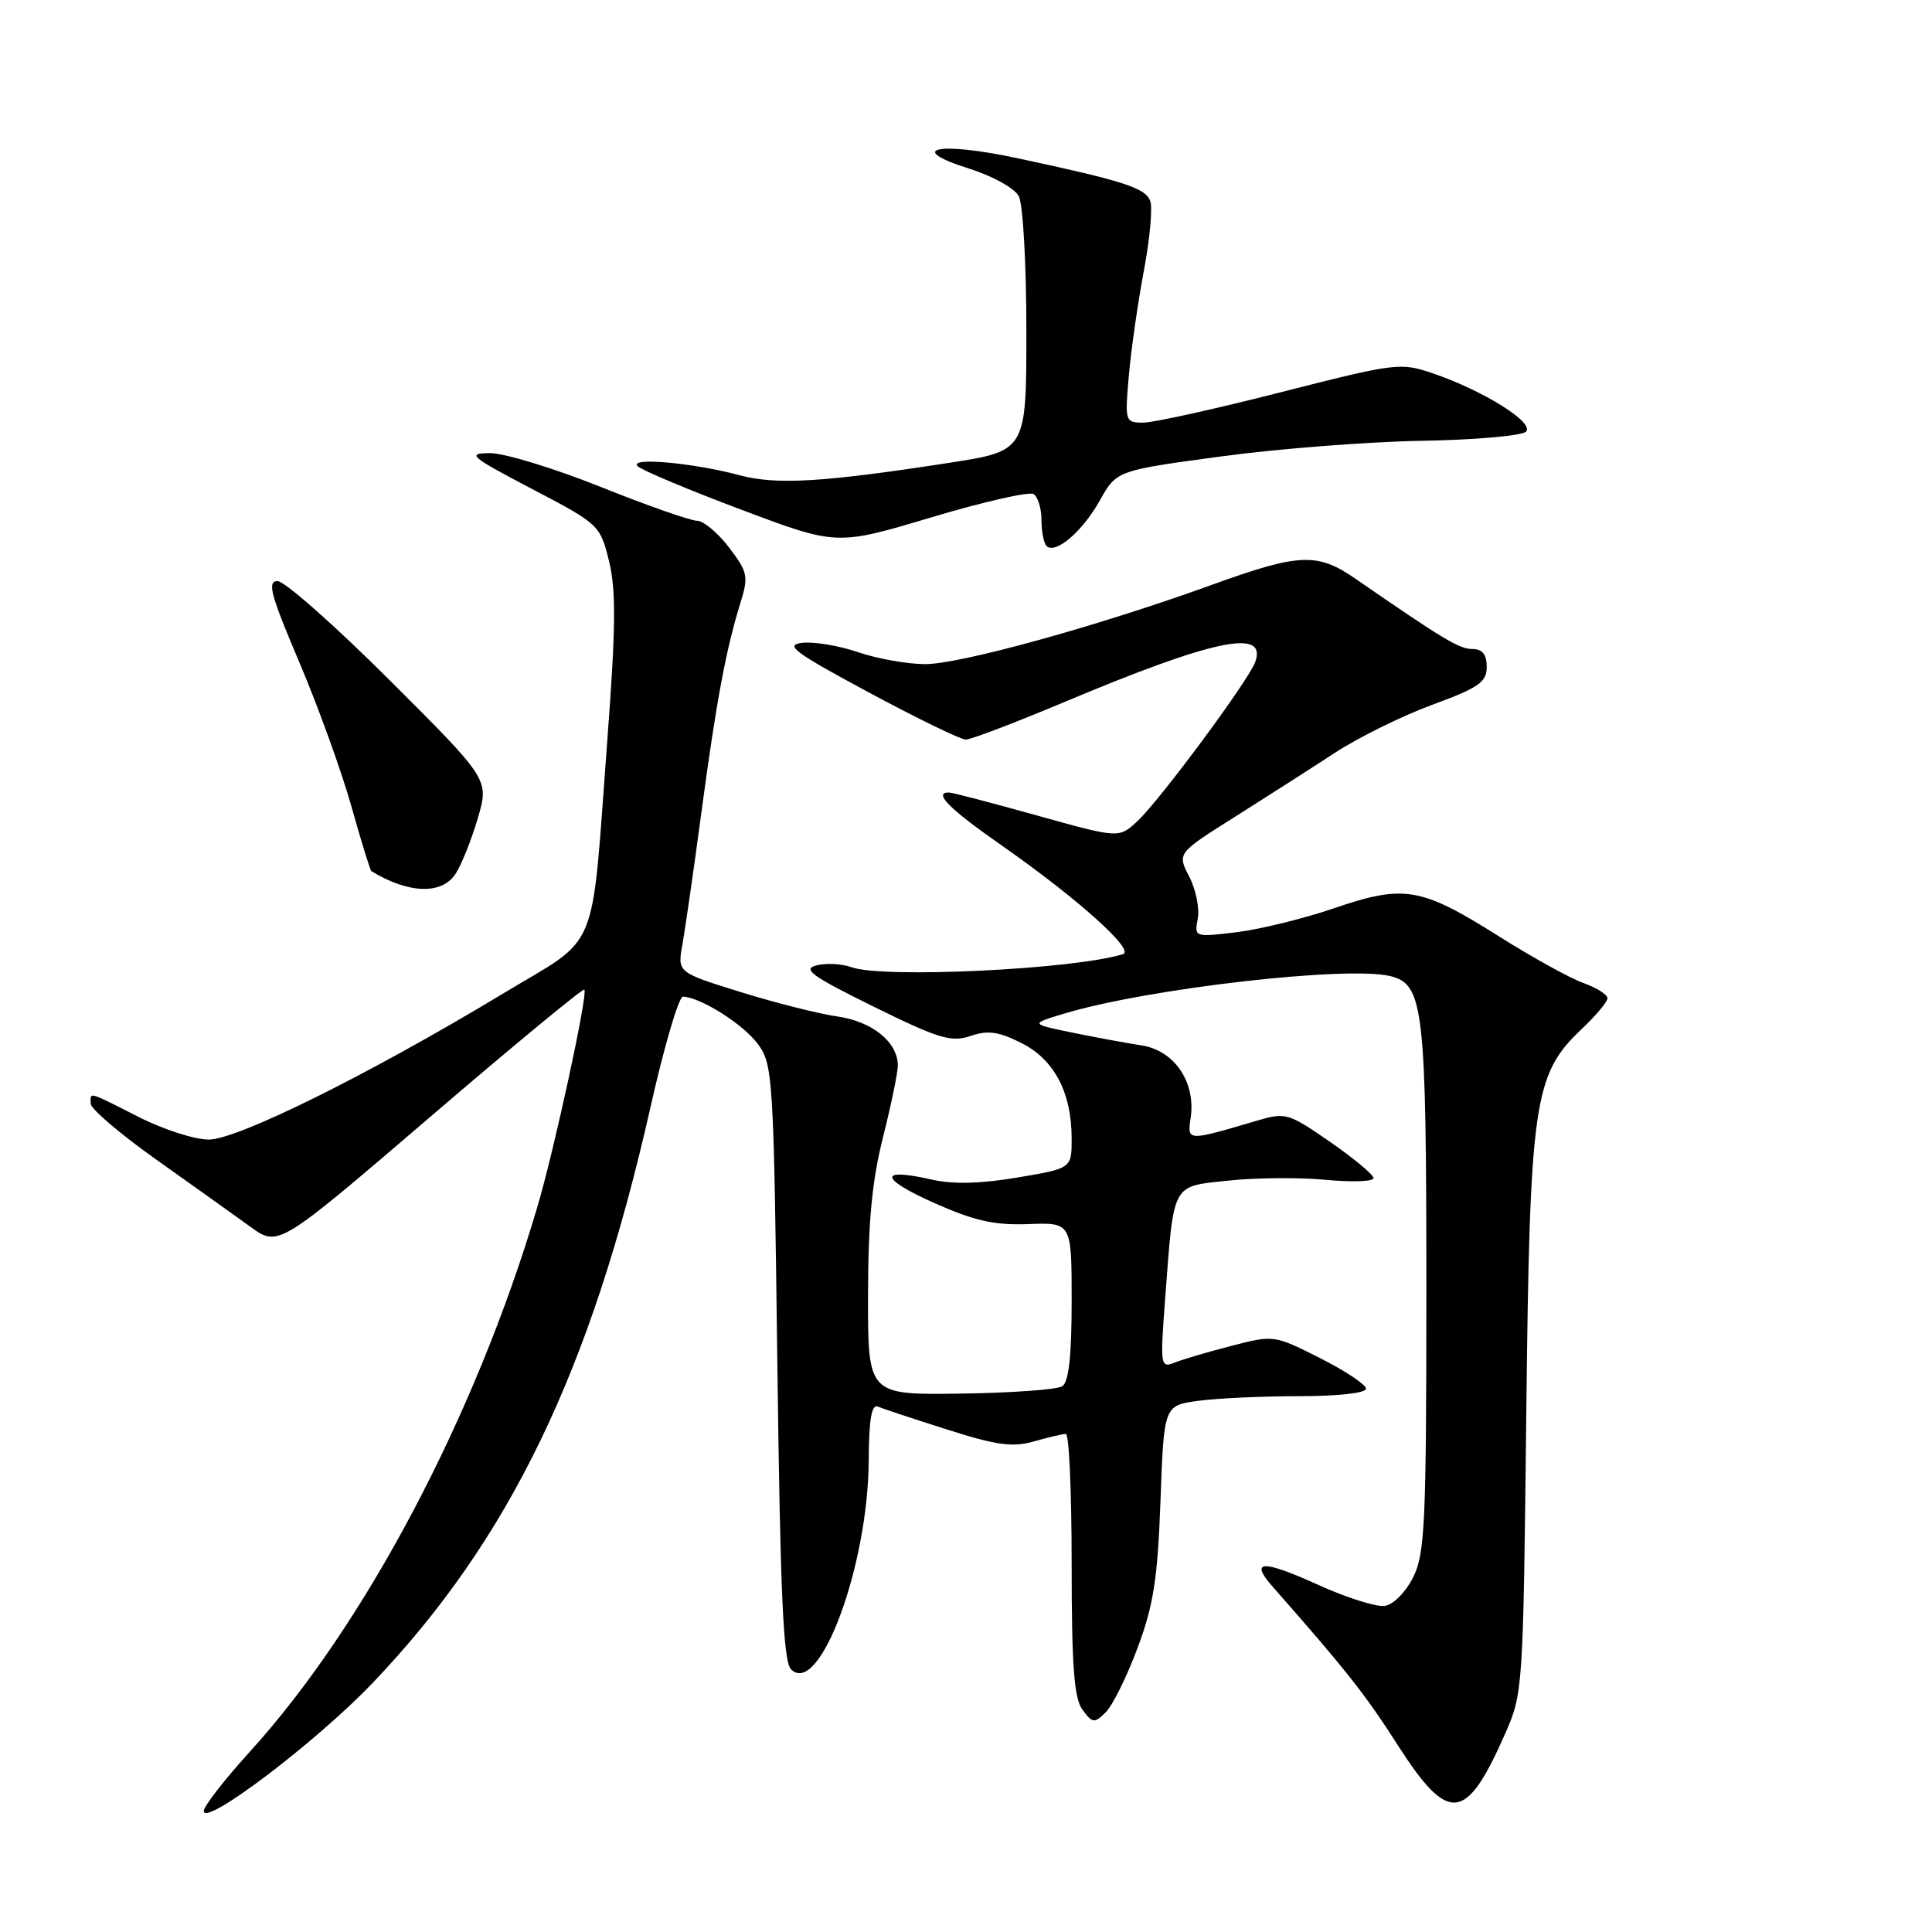 <?xml version="1.0" encoding="UTF-8" standalone="no"?>
<!DOCTYPE svg PUBLIC "-//W3C//DTD SVG 1.1//EN" "http://www.w3.org/Graphics/SVG/1.1/DTD/svg11.dtd" >
<svg xmlns="http://www.w3.org/2000/svg" xmlns:xlink="http://www.w3.org/1999/xlink" version="1.1" viewBox="0 0 256 256">
 <g >
 <path fill="currentColor"
d=" M 49.33 223.05 C 67.51 204.02 78.31 181.66 86.18 146.76 C 88.00 138.65 89.95 132.03 90.50 132.06 C 92.85 132.15 98.48 135.72 100.41 138.32 C 102.42 141.04 102.52 142.57 103.00 180.52 C 103.39 211.29 103.79 220.19 104.82 221.20 C 108.58 224.90 115.04 207.50 115.11 193.49 C 115.14 188.06 115.49 186.03 116.33 186.38 C 116.97 186.66 121.11 188.03 125.53 189.43 C 132.08 191.52 134.20 191.80 137.02 190.99 C 138.93 190.45 140.83 190.00 141.24 190.00 C 141.66 190.00 142.00 197.79 142.00 207.31 C 142.00 220.80 142.32 225.05 143.44 226.56 C 144.76 228.34 145.01 228.37 146.51 226.89 C 147.41 226.01 149.31 222.18 150.72 218.39 C 152.84 212.73 153.39 209.25 153.77 198.87 C 154.23 186.24 154.23 186.24 158.75 185.62 C 161.24 185.28 167.27 185.00 172.14 185.00 C 177.29 185.00 181.00 184.59 181.00 184.01 C 181.00 183.47 178.26 181.64 174.90 179.95 C 168.83 176.89 168.77 176.88 163.15 178.34 C 160.04 179.14 156.64 180.15 155.59 180.57 C 153.77 181.30 153.72 180.92 154.39 172.08 C 155.56 156.54 155.18 157.25 162.75 156.44 C 166.34 156.05 172.14 156.00 175.64 156.33 C 179.14 156.66 182.00 156.56 182.00 156.11 C 182.00 155.66 179.41 153.50 176.25 151.31 C 170.70 147.47 170.36 147.37 166.50 148.51 C 157.26 151.24 157.31 151.24 157.77 148.11 C 158.46 143.38 155.61 139.18 151.25 138.52 C 149.19 138.20 145.03 137.43 142.00 136.81 C 136.50 135.67 136.50 135.67 141.00 134.31 C 152.05 130.98 178.61 127.93 184.27 129.35 C 188.64 130.45 189.00 133.65 189.00 170.90 C 189.00 201.84 188.81 205.87 187.25 209.00 C 186.26 210.98 184.62 212.63 183.48 212.79 C 182.36 212.95 178.38 211.69 174.62 209.98 C 167.24 206.64 165.52 206.71 168.64 210.25 C 178.36 221.29 180.87 224.46 185.21 231.24 C 191.93 241.71 194.24 241.49 199.37 229.88 C 201.81 224.38 201.83 224.01 202.24 187.42 C 202.70 145.84 203.21 142.37 209.61 136.33 C 211.47 134.57 213.00 132.74 213.00 132.27 C 213.00 131.79 211.54 130.87 209.75 130.23 C 207.96 129.58 202.92 126.79 198.55 124.03 C 188.31 117.57 186.05 117.18 176.85 120.32 C 172.81 121.71 166.97 123.14 163.87 123.52 C 158.28 124.20 158.24 124.18 158.71 121.73 C 158.97 120.37 158.46 117.86 157.58 116.16 C 155.98 113.06 155.98 113.06 163.56 108.28 C 167.73 105.65 173.70 101.83 176.82 99.79 C 179.95 97.74 185.76 94.87 189.75 93.40 C 195.95 91.12 197.00 90.39 197.00 88.37 C 197.00 86.71 196.43 86.00 195.10 86.00 C 193.36 86.00 191.23 84.71 179.61 76.69 C 174.55 73.19 172.19 73.29 160.56 77.50 C 145.51 82.95 127.25 88.00 122.59 88.00 C 120.26 88.00 116.28 87.29 113.74 86.43 C 111.20 85.56 107.86 85.00 106.31 85.18 C 103.91 85.45 105.21 86.42 115.12 91.75 C 121.52 95.19 127.30 98.00 127.97 98.00 C 128.64 98.00 134.44 95.79 140.85 93.10 C 160.75 84.73 167.93 83.21 166.33 87.71 C 165.47 90.13 153.77 105.94 150.72 108.80 C 148.27 111.09 148.27 111.09 137.39 108.05 C 131.40 106.38 126.16 105.01 125.75 105.01 C 123.61 104.99 125.76 107.16 132.62 111.95 C 142.74 119.02 150.45 125.92 148.80 126.43 C 142.34 128.45 116.99 129.67 112.82 128.16 C 111.54 127.70 109.45 127.59 108.18 127.92 C 106.26 128.40 107.57 129.35 115.77 133.39 C 124.40 137.64 126.07 138.14 128.60 137.27 C 130.89 136.49 132.30 136.68 135.33 138.20 C 139.70 140.39 142.00 144.77 142.00 150.88 C 142.00 154.82 142.00 154.82 134.80 156.03 C 129.94 156.85 126.28 156.94 123.50 156.31 C 116.42 154.69 116.48 156.12 123.63 159.33 C 129.09 161.77 131.68 162.36 136.25 162.20 C 142.00 161.98 142.00 161.98 142.00 172.43 C 142.00 179.69 141.62 183.13 140.75 183.69 C 140.06 184.13 133.99 184.57 127.25 184.66 C 115.00 184.83 115.00 184.83 115.02 171.66 C 115.03 161.89 115.54 156.47 117.02 150.62 C 118.11 146.29 118.99 142.02 118.97 141.12 C 118.90 138.04 115.56 135.35 110.97 134.69 C 108.51 134.34 102.73 132.88 98.13 131.45 C 89.76 128.85 89.76 128.85 90.42 125.18 C 90.78 123.15 91.93 115.20 92.96 107.50 C 94.92 92.88 96.20 86.02 98.14 79.79 C 99.20 76.38 99.07 75.78 96.60 72.54 C 95.11 70.59 93.20 69.00 92.35 69.00 C 91.50 69.00 85.74 66.98 79.55 64.50 C 73.37 62.03 66.77 60.02 64.90 60.04 C 61.80 60.07 62.29 60.49 70.50 64.79 C 79.38 69.44 79.52 69.57 80.70 74.35 C 81.64 78.18 81.60 83.12 80.48 97.98 C 78.28 127.14 79.65 123.81 66.63 131.67 C 48.92 142.35 31.48 151.00 27.66 151.00 C 25.80 151.00 21.63 149.66 18.39 148.01 C 11.52 144.53 12.00 144.66 12.02 146.25 C 12.03 146.94 15.96 150.29 20.77 153.70 C 25.57 157.10 31.16 161.10 33.20 162.57 C 36.89 165.24 36.89 165.24 57.00 148.00 C 68.05 138.52 77.25 130.93 77.43 131.13 C 77.93 131.67 73.44 152.39 71.18 160.00 C 62.98 187.66 48.34 215.38 33.06 232.16 C 29.73 235.83 27.00 239.34 27.00 239.97 C 27.00 242.12 41.89 230.83 49.33 223.05 Z  M 60.39 115.75 C 61.18 114.51 62.50 111.20 63.32 108.39 C 64.81 103.28 64.81 103.28 51.64 90.14 C 44.40 82.91 37.71 77.00 36.78 77.00 C 35.37 77.00 35.85 78.79 39.66 87.75 C 42.17 93.66 45.28 102.27 46.57 106.88 C 47.86 111.48 49.05 115.33 49.21 115.43 C 54.17 118.45 58.58 118.58 60.39 115.75 Z  M 145.73 66.32 C 147.96 62.35 147.96 62.35 161.73 60.49 C 169.30 59.46 181.28 58.53 188.35 58.41 C 195.42 58.29 201.66 57.74 202.20 57.20 C 203.38 56.02 196.57 51.76 189.86 49.47 C 185.58 48.01 184.95 48.09 169.69 51.98 C 161.03 54.19 152.84 56.00 151.49 56.00 C 149.08 56.00 149.04 55.87 149.58 49.75 C 149.88 46.31 150.78 40.06 151.57 35.86 C 152.37 31.65 152.74 27.49 152.41 26.62 C 151.74 24.89 148.88 23.97 134.89 20.98 C 124.25 18.70 119.86 19.65 128.46 22.36 C 131.50 23.31 134.43 24.94 134.99 25.98 C 135.55 27.03 136.00 35.00 136.00 43.81 C 136.00 59.75 136.00 59.75 125.75 61.33 C 109.06 63.91 102.88 64.28 98.00 62.97 C 91.79 61.31 83.23 60.55 84.50 61.78 C 85.05 62.31 91.21 64.90 98.18 67.52 C 110.87 72.30 110.87 72.30 123.38 68.56 C 130.26 66.50 136.37 65.11 136.95 65.47 C 137.53 65.82 138.00 67.37 138.00 68.89 C 138.00 70.42 138.30 71.97 138.67 72.34 C 139.84 73.50 143.41 70.46 145.73 66.32 Z "/>
</g>
</svg>
